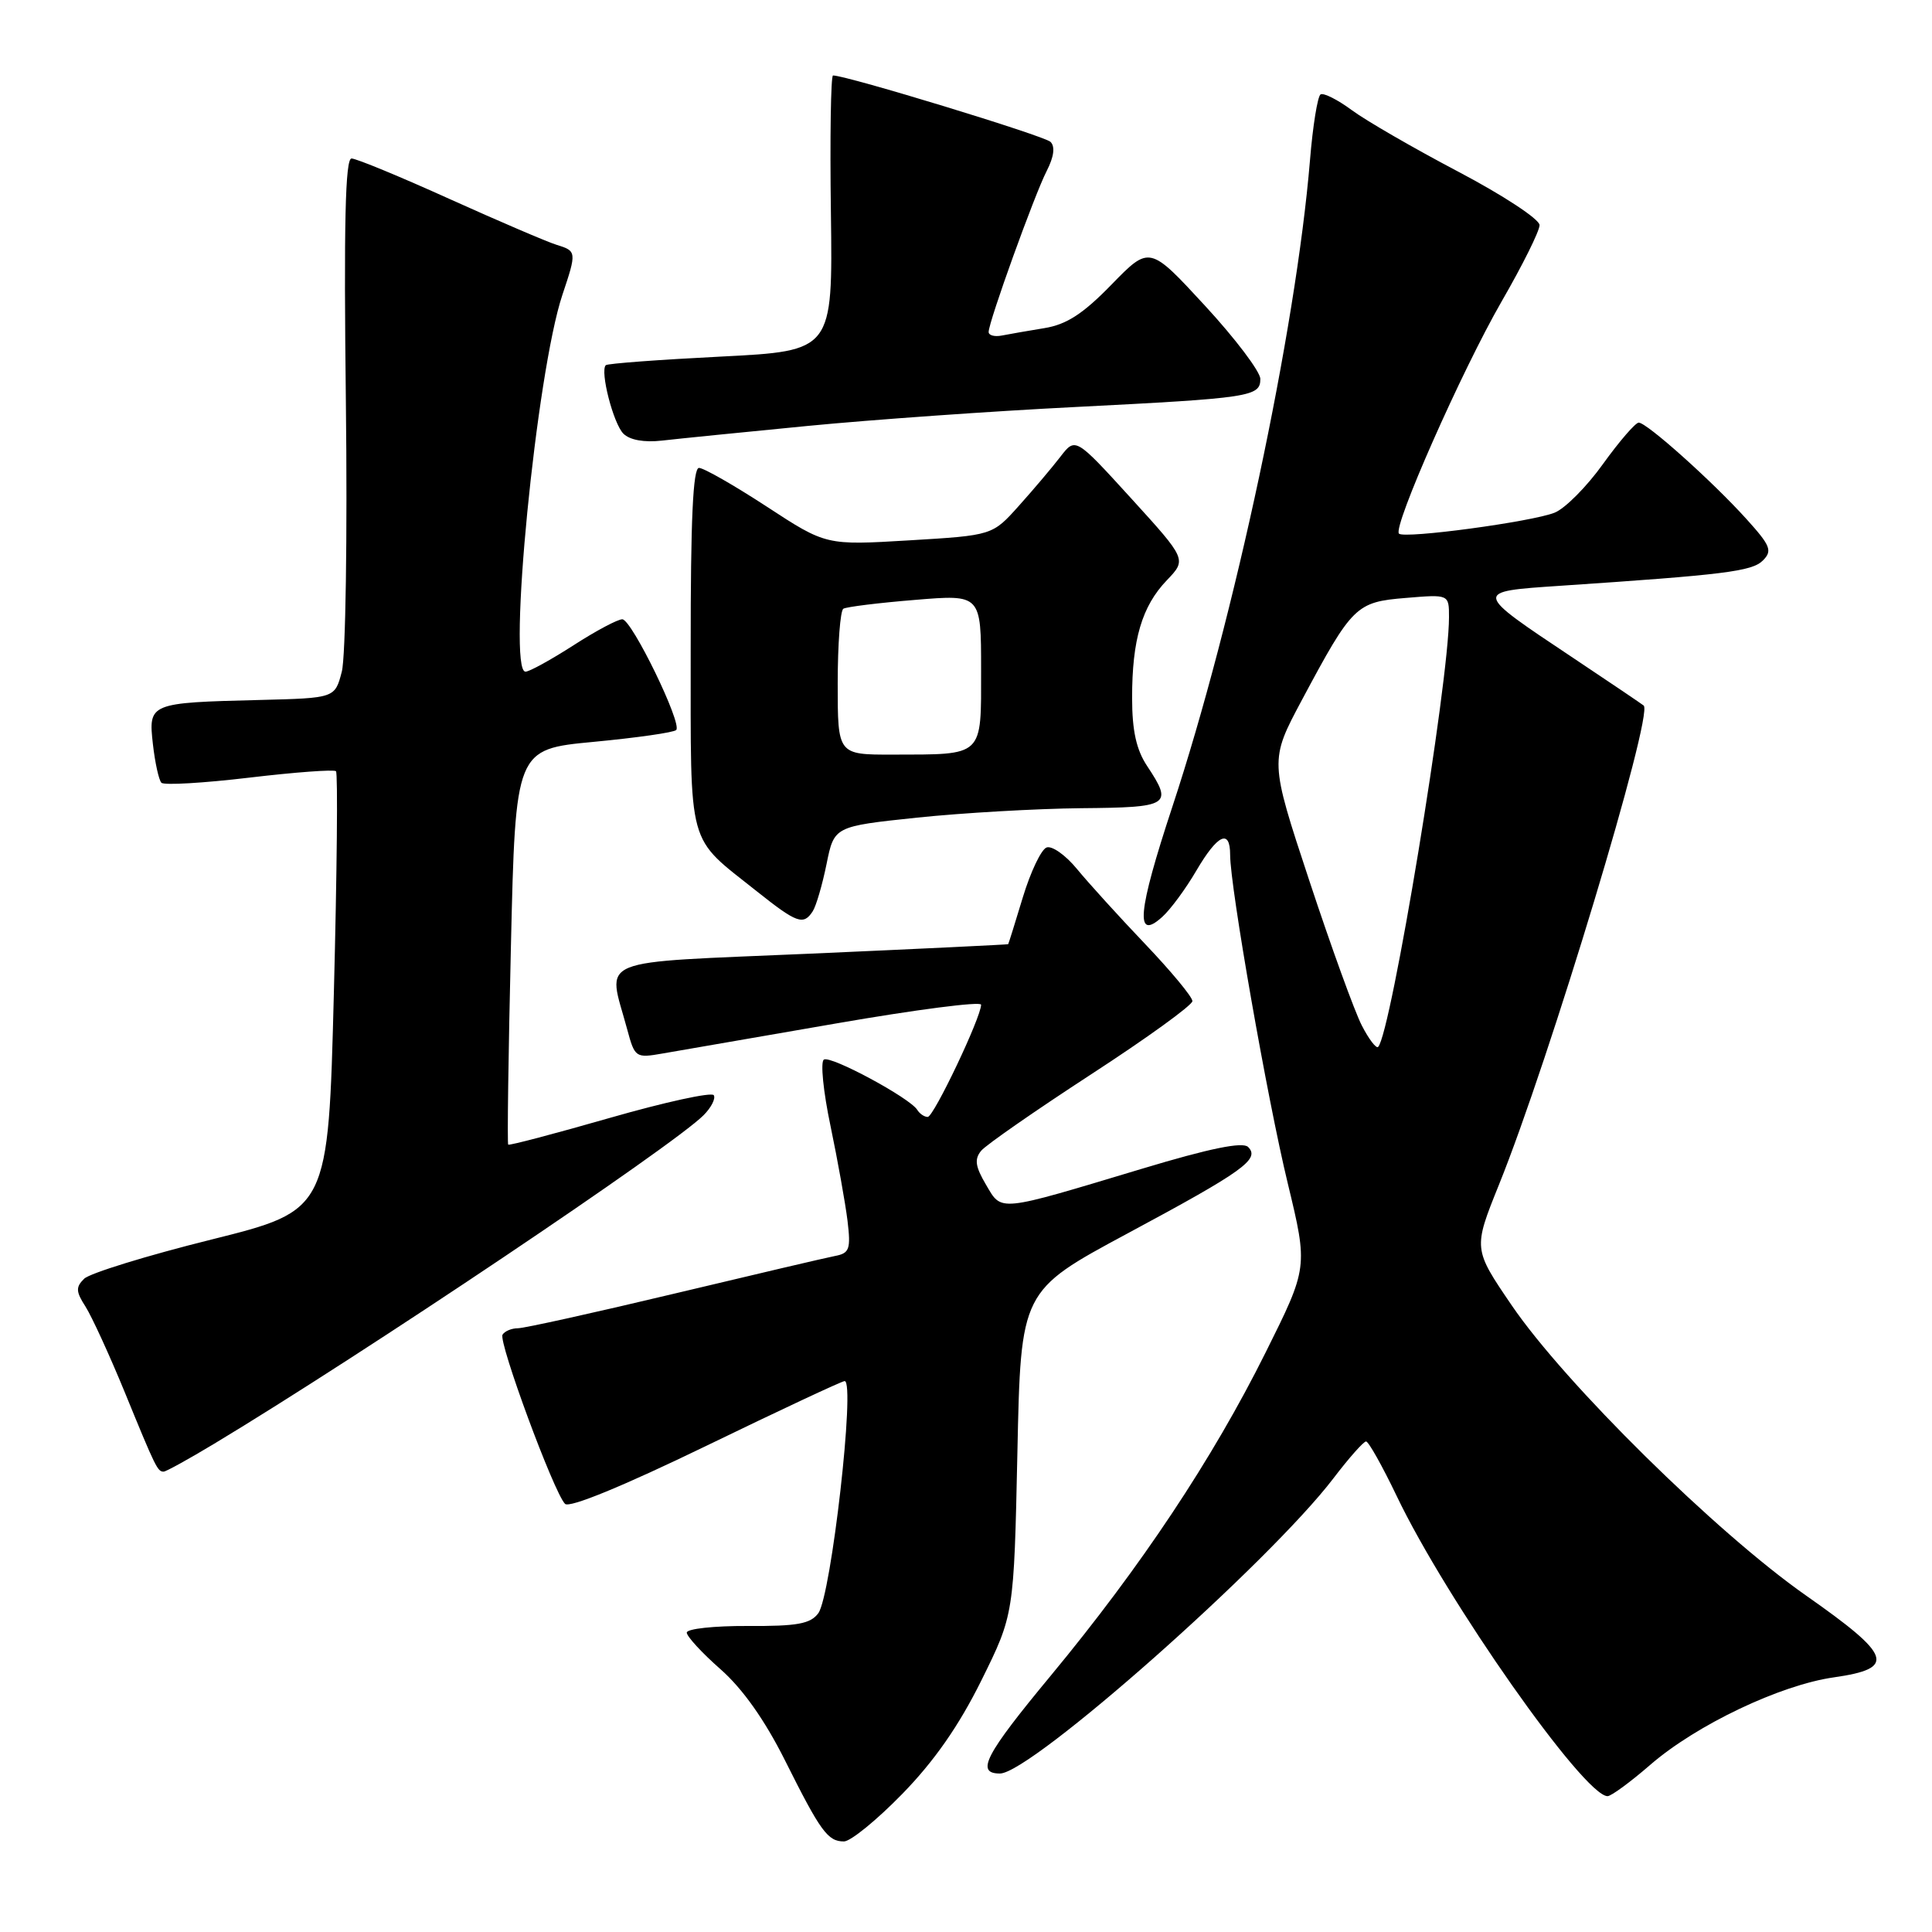 <?xml version="1.0" encoding="UTF-8" standalone="no"?>
<!DOCTYPE svg PUBLIC "-//W3C//DTD SVG 1.1//EN" "http://www.w3.org/Graphics/SVG/1.1/DTD/svg11.dtd" >
<svg xmlns="http://www.w3.org/2000/svg" xmlns:xlink="http://www.w3.org/1999/xlink" version="1.1" viewBox="0 0 256 256">
 <g >
 <path fill="currentColor"
d=" M 119.56 237.70 C 123.79 233.36 127.05 228.69 130.03 222.68 C 134.35 213.95 134.35 213.95 134.81 192.50 C 135.26 171.04 135.26 171.04 149.38 163.45 C 164.79 155.18 166.99 153.59 165.38 151.98 C 164.67 151.27 160.30 152.16 151.37 154.85 C 132.02 160.67 132.78 160.59 130.65 156.98 C 129.23 154.57 129.09 153.60 130.01 152.48 C 130.66 151.70 137.23 147.14 144.60 142.34 C 151.97 137.55 158.00 133.19 158.00 132.65 C 158.00 132.10 155.18 128.70 151.73 125.08 C 148.28 121.46 144.22 116.99 142.71 115.15 C 141.20 113.31 139.38 112.02 138.67 112.30 C 137.96 112.57 136.55 115.54 135.53 118.90 C 134.52 122.25 133.64 125.05 133.59 125.11 C 133.54 125.16 121.80 125.73 107.50 126.36 C 78.21 127.64 80.50 126.70 83.10 136.37 C 84.12 140.15 84.22 140.22 87.82 139.59 C 89.84 139.24 100.16 137.45 110.75 135.62 C 121.34 133.78 130.00 132.66 130.00 133.13 C 130.00 134.80 123.72 148.00 122.93 148.00 C 122.48 148.00 121.86 147.58 121.54 147.06 C 120.56 145.48 110.08 139.83 109.17 140.40 C 108.69 140.69 109.09 144.66 110.05 149.21 C 111.00 153.77 112.01 159.41 112.30 161.75 C 112.75 165.52 112.56 166.06 110.66 166.42 C 109.47 166.65 99.87 168.90 89.32 171.42 C 78.77 173.94 69.46 176.00 68.63 176.00 C 67.80 176.00 66.88 176.38 66.59 176.85 C 66.01 177.79 73.40 197.80 74.87 199.27 C 75.45 199.85 82.57 196.92 93.55 191.60 C 103.30 186.87 111.57 183.00 111.92 183.00 C 113.37 183.00 110.14 211.42 108.43 213.76 C 107.39 215.17 105.63 215.49 99.08 215.45 C 94.63 215.43 91.00 215.82 91.00 216.33 C 91.00 216.83 93.01 219.02 95.47 221.18 C 98.40 223.76 101.33 227.90 104.01 233.25 C 108.74 242.71 109.68 244.00 111.83 244.00 C 112.70 244.00 116.18 241.17 119.56 237.70 Z  M 218.69 233.83 C 224.78 228.56 235.88 223.27 242.99 222.26 C 251.30 221.07 250.73 219.42 239.30 211.41 C 227.41 203.08 207.37 183.32 200.32 172.98 C 195.20 165.47 195.20 165.47 198.62 156.98 C 205.31 140.42 219.11 94.70 217.80 93.49 C 217.63 93.34 213.41 90.48 208.41 87.15 C 195.15 78.31 195.17 78.40 206.74 77.62 C 228.53 76.16 232.15 75.71 233.59 74.27 C 234.88 72.98 234.61 72.31 231.40 68.76 C 226.89 63.77 218.21 56.00 217.14 56.00 C 216.71 56.00 214.58 58.46 212.42 61.46 C 210.27 64.47 207.38 67.38 206.00 67.93 C 203.00 69.14 186.08 71.42 185.37 70.71 C 184.52 69.85 193.71 49.07 198.98 39.93 C 201.74 35.15 204.00 30.61 204.00 29.83 C 204.00 29.05 199.18 25.88 193.25 22.76 C 187.34 19.65 180.97 15.97 179.10 14.58 C 177.23 13.20 175.38 12.27 174.98 12.51 C 174.59 12.76 173.95 16.68 173.58 21.23 C 171.71 43.76 163.56 82.02 155.34 106.91 C 150.73 120.88 150.37 124.78 154.01 121.49 C 155.10 120.51 157.13 117.75 158.53 115.35 C 161.35 110.55 163.00 109.78 163.00 113.28 C 163.00 117.53 167.93 145.65 170.64 156.82 C 173.32 167.93 173.32 167.93 167.70 179.21 C 160.66 193.35 151.17 207.61 139.25 222.01 C 130.51 232.55 129.24 235.00 132.50 235.00 C 136.61 235.00 168.14 207.09 176.69 195.88 C 178.73 193.20 180.68 191.00 181.01 191.00 C 181.34 191.00 183.16 194.25 185.06 198.21 C 191.66 212.04 209.90 238.00 213.01 238.00 C 213.49 238.00 216.04 236.13 218.69 233.83 Z  M 28.37 191.31 C 48.04 179.47 89.07 151.93 93.22 147.78 C 94.24 146.76 94.85 145.57 94.58 145.12 C 94.30 144.68 88.12 146.03 80.83 148.12 C 73.55 150.21 67.48 151.81 67.34 151.67 C 67.20 151.54 67.36 139.69 67.70 125.35 C 68.31 99.28 68.31 99.28 78.66 98.30 C 84.35 97.76 89.28 97.06 89.60 96.73 C 90.43 95.90 83.73 82.13 82.47 82.06 C 81.90 82.03 78.99 83.57 76.00 85.50 C 73.01 87.42 70.15 89.00 69.63 89.00 C 67.19 89.00 71.07 49.39 74.52 39.07 C 76.43 33.37 76.41 33.26 73.75 32.44 C 72.51 32.06 66.15 29.33 59.60 26.38 C 53.06 23.42 47.20 21.00 46.58 21.00 C 45.75 21.00 45.55 29.67 45.83 53.25 C 46.04 71.00 45.80 87.07 45.29 89.00 C 44.38 92.50 44.38 92.50 34.44 92.75 C 19.78 93.11 19.65 93.17 20.26 98.60 C 20.54 101.07 21.05 103.38 21.39 103.72 C 21.74 104.07 26.98 103.76 33.04 103.04 C 39.10 102.32 44.27 101.94 44.52 102.19 C 44.78 102.45 44.65 115.64 44.24 131.52 C 43.50 160.38 43.50 160.38 28.00 164.25 C 19.47 166.37 11.89 168.71 11.15 169.44 C 10.02 170.55 10.05 171.15 11.33 173.13 C 12.16 174.44 14.51 179.55 16.54 184.50 C 20.63 194.50 20.88 195.00 21.68 195.00 C 21.99 195.00 25.00 193.34 28.37 191.31 Z  M 107.69 120.75 C 108.14 120.06 108.96 117.25 109.52 114.50 C 110.53 109.50 110.53 109.50 121.52 108.34 C 127.56 107.71 137.34 107.15 143.25 107.09 C 155.02 106.99 155.45 106.71 152.00 101.50 C 150.57 99.35 150.01 96.81 150.01 92.49 C 150.00 84.77 151.31 80.33 154.61 76.89 C 157.25 74.13 157.25 74.13 149.88 66.03 C 142.50 57.93 142.50 57.93 140.50 60.53 C 139.40 61.96 136.93 64.88 135.00 67.03 C 131.50 70.94 131.50 70.94 120.48 71.60 C 109.45 72.26 109.45 72.26 101.60 67.13 C 97.28 64.31 93.24 62.00 92.62 62.00 C 91.82 62.00 91.51 68.90 91.52 85.92 C 91.54 112.92 90.92 110.64 100.34 118.15 C 105.60 122.33 106.47 122.64 107.69 120.75 Z  M 107.00 56.44 C 115.53 55.61 131.50 54.48 142.50 53.93 C 165.73 52.75 167.00 52.56 167.00 50.21 C 167.00 49.25 163.70 44.88 159.66 40.50 C 152.32 32.54 152.32 32.54 147.29 37.70 C 143.51 41.59 141.31 43.01 138.38 43.48 C 136.25 43.83 133.71 44.27 132.75 44.46 C 131.79 44.65 131.00 44.44 131.00 43.99 C 131.00 42.65 137.09 25.76 138.70 22.64 C 139.65 20.78 139.83 19.43 139.20 18.80 C 138.40 18.00 112.19 10.00 110.38 10.00 C 110.09 10.00 109.96 18.21 110.10 28.25 C 110.34 46.50 110.34 46.50 95.51 47.25 C 87.35 47.66 80.49 48.17 80.27 48.39 C 79.48 49.18 81.27 56.12 82.60 57.46 C 83.45 58.31 85.36 58.65 87.73 58.38 C 89.80 58.14 98.47 57.27 107.00 56.44 Z  M 180.45 135.89 C 179.51 134.08 176.38 125.44 173.49 116.69 C 168.23 100.77 168.23 100.77 172.50 92.77 C 179.20 80.24 179.67 79.77 186.28 79.23 C 192.00 78.75 192.00 78.75 192.00 81.78 C 192.00 90.41 184.31 137.02 182.61 138.72 C 182.36 138.98 181.38 137.70 180.45 135.89 Z  M 111.00 90.56 C 111.00 85.37 111.34 80.91 111.75 80.66 C 112.16 80.41 116.44 79.88 121.25 79.49 C 130.00 78.76 130.00 78.76 130.00 88.77 C 130.00 100.40 130.45 99.96 118.25 99.99 C 111.00 100.00 111.00 100.00 111.00 90.56 Z "/>
</g>
</svg>